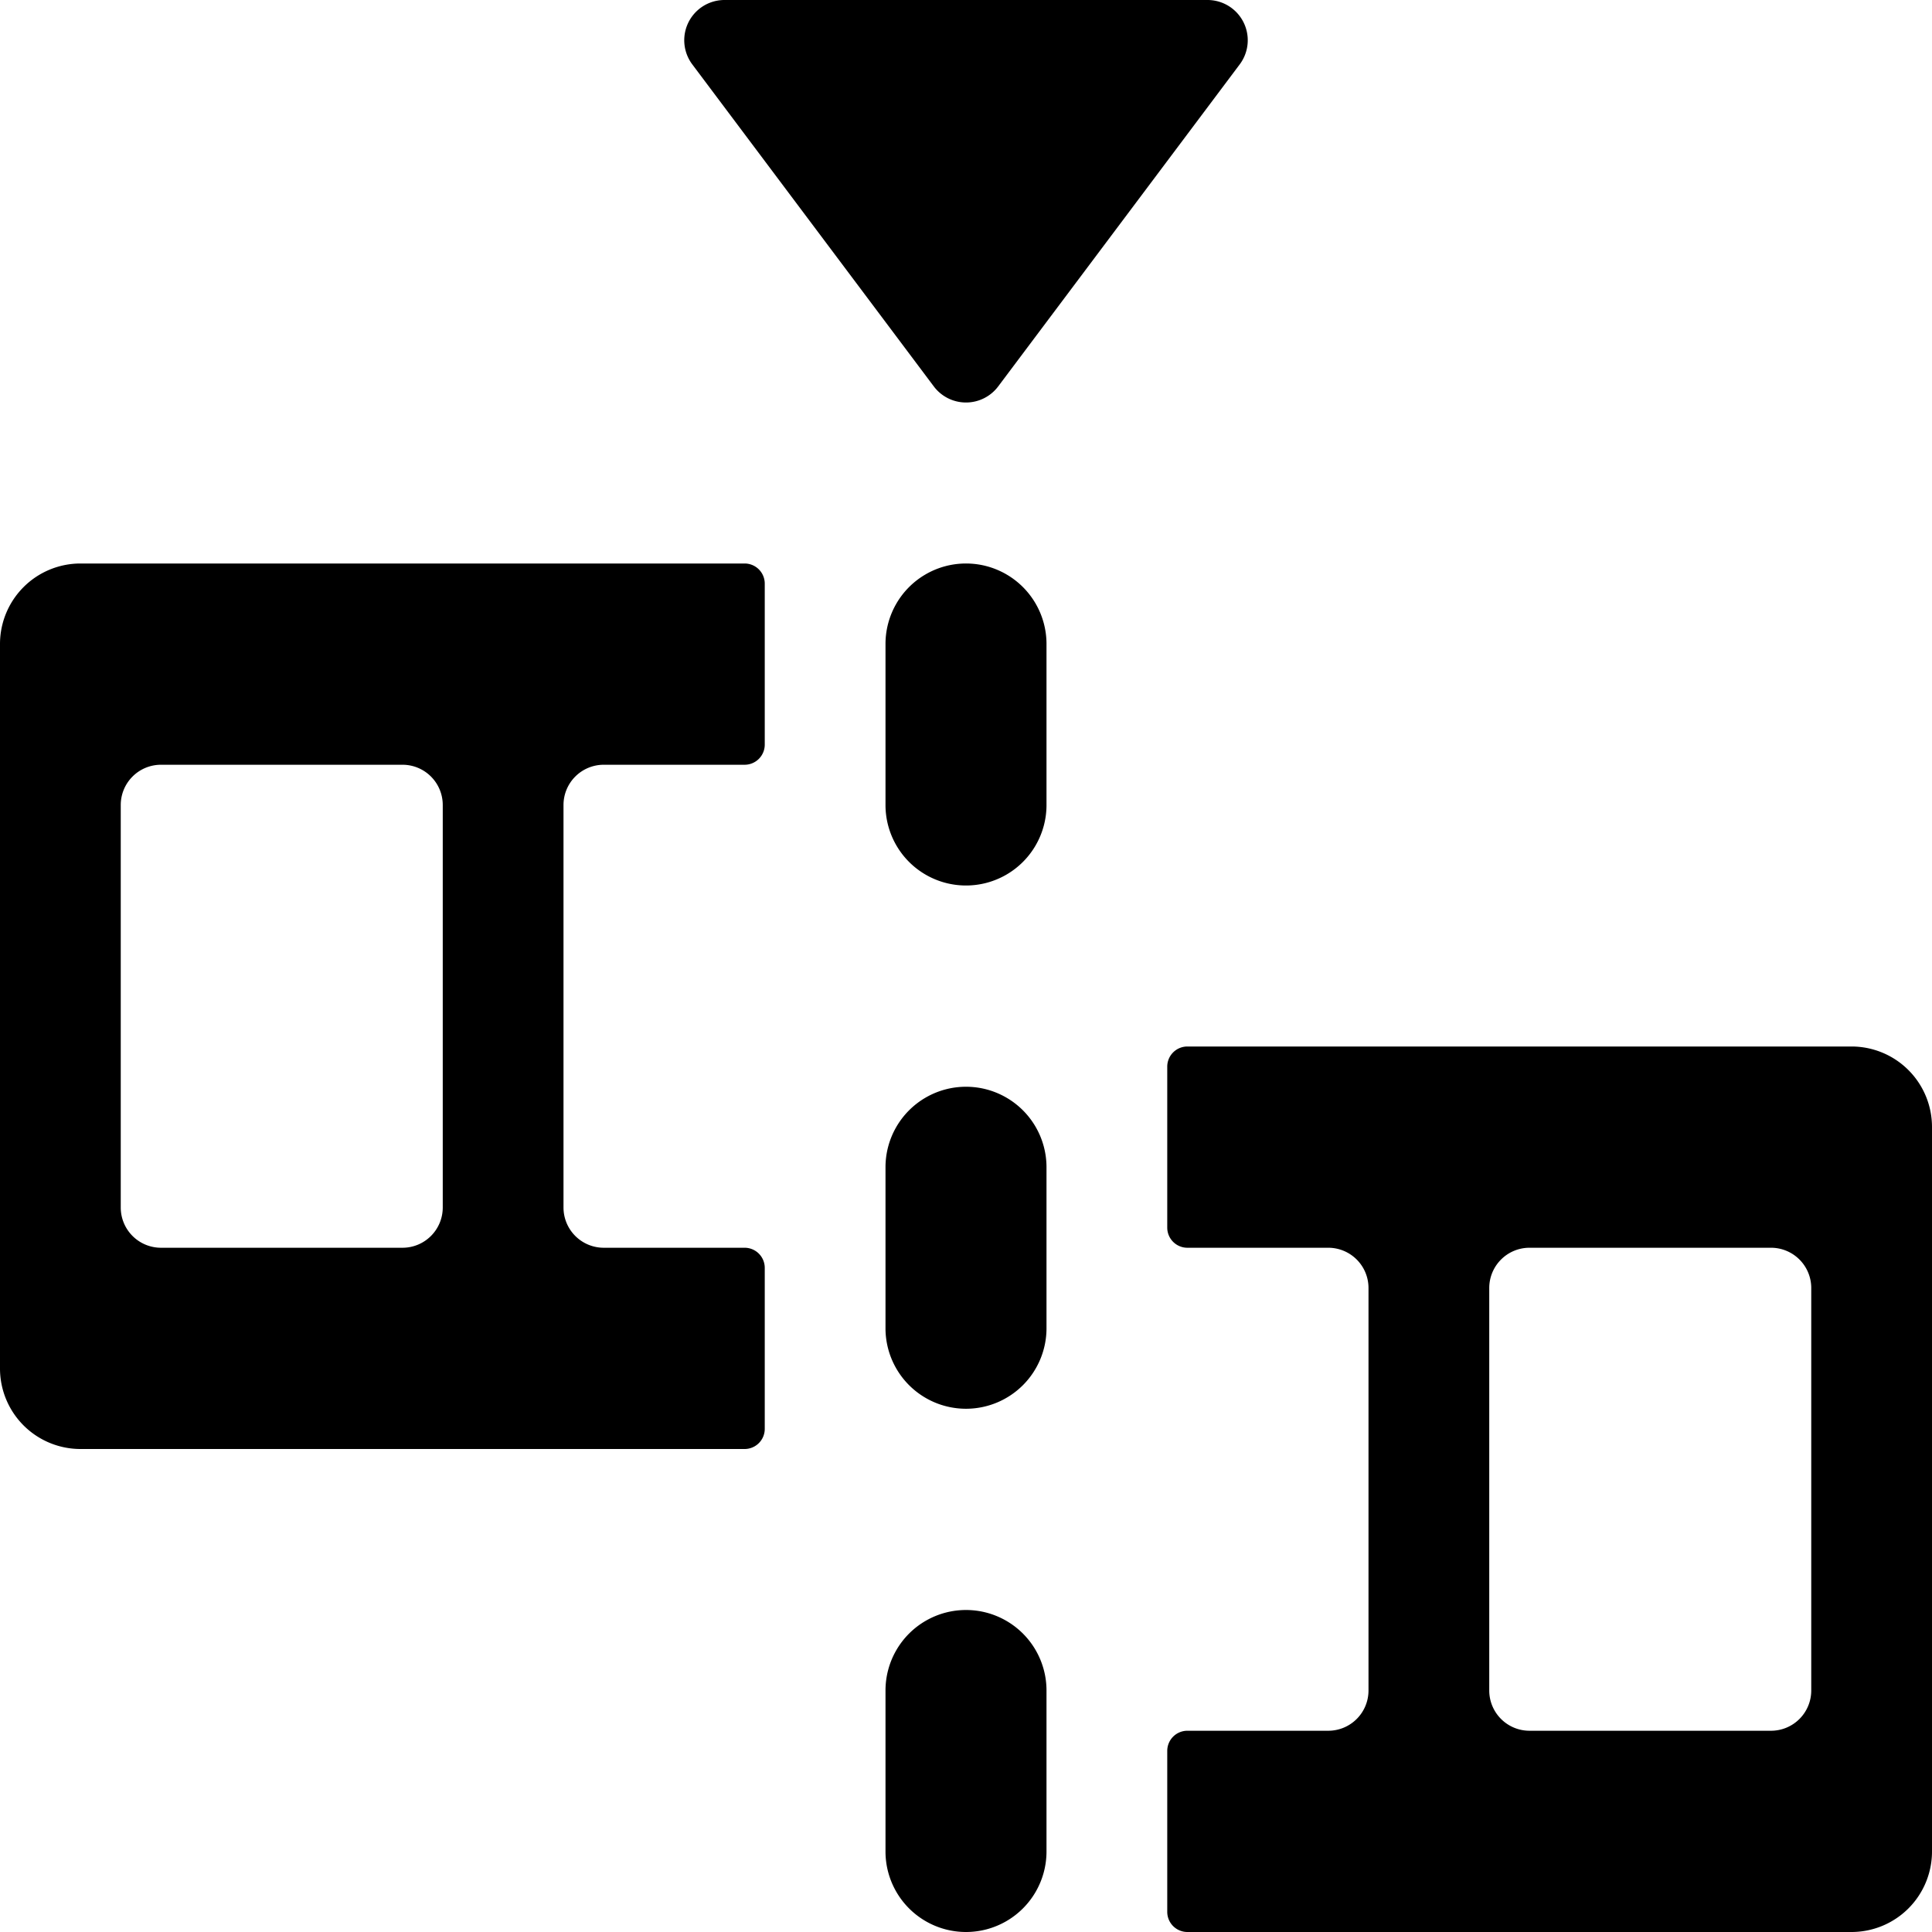 <svg xmlns="http://www.w3.org/2000/svg" viewBox="0 0 24 24"><title>video-edit-split</title><path d="M24,14a1,1,0,0,0-1-1H14.75a.25.25,0,0,0-.25.25v2a.25.25,0,0,0,.25.25H16.5a.5.5,0,0,1,.5.5v5a.5.5,0,0,1-.5.5H14.75a.25.25,0,0,0-.25.25v2a.25.25,0,0,0,.25.25H23a1,1,0,0,0,1-1Zm-1.5,2v5a.5.5,0,0,1-.5.5H19a.5.5,0,0,1-.5-.5V16a.5.5,0,0,1,.5-.5h3A.5.5,0,0,1,22.5,16Z"/><path d="M9.5,15.75a.25.25,0,0,0-.25-.25H7.5A.5.5,0,0,1,7,15V10a.5.5,0,0,1,.5-.5H9.25a.25.25,0,0,0,.25-.25v-2A.25.25,0,0,0,9.25,7H1A1,1,0,0,0,0,8v9a1,1,0,0,0,1,1H9.25a.25.25,0,0,0,.25-.25ZM1.5,15V10A.5.5,0,0,1,2,9.5H5a.5.5,0,0,1,.5.5v5a.5.5,0,0,1-.5.5H2A.5.5,0,0,1,1.5,15Z"/><path d="M13,23V21a1,1,0,0,0-2,0v2a1,1,0,0,0,2,0Z"/><path d="M12,17.5a1,1,0,0,0,1-1v-2a1,1,0,0,0-2,0v2A1,1,0,0,0,12,17.5Z"/><path d="M11,8v2a1,1,0,0,0,2,0V8a1,1,0,0,0-2,0Z"/><path d="M11.6,4.8a.5.5,0,0,0,.8,0l3-4A.5.5,0,0,0,15,0H9a.5.5,0,0,0-.4.8Z"/></svg>